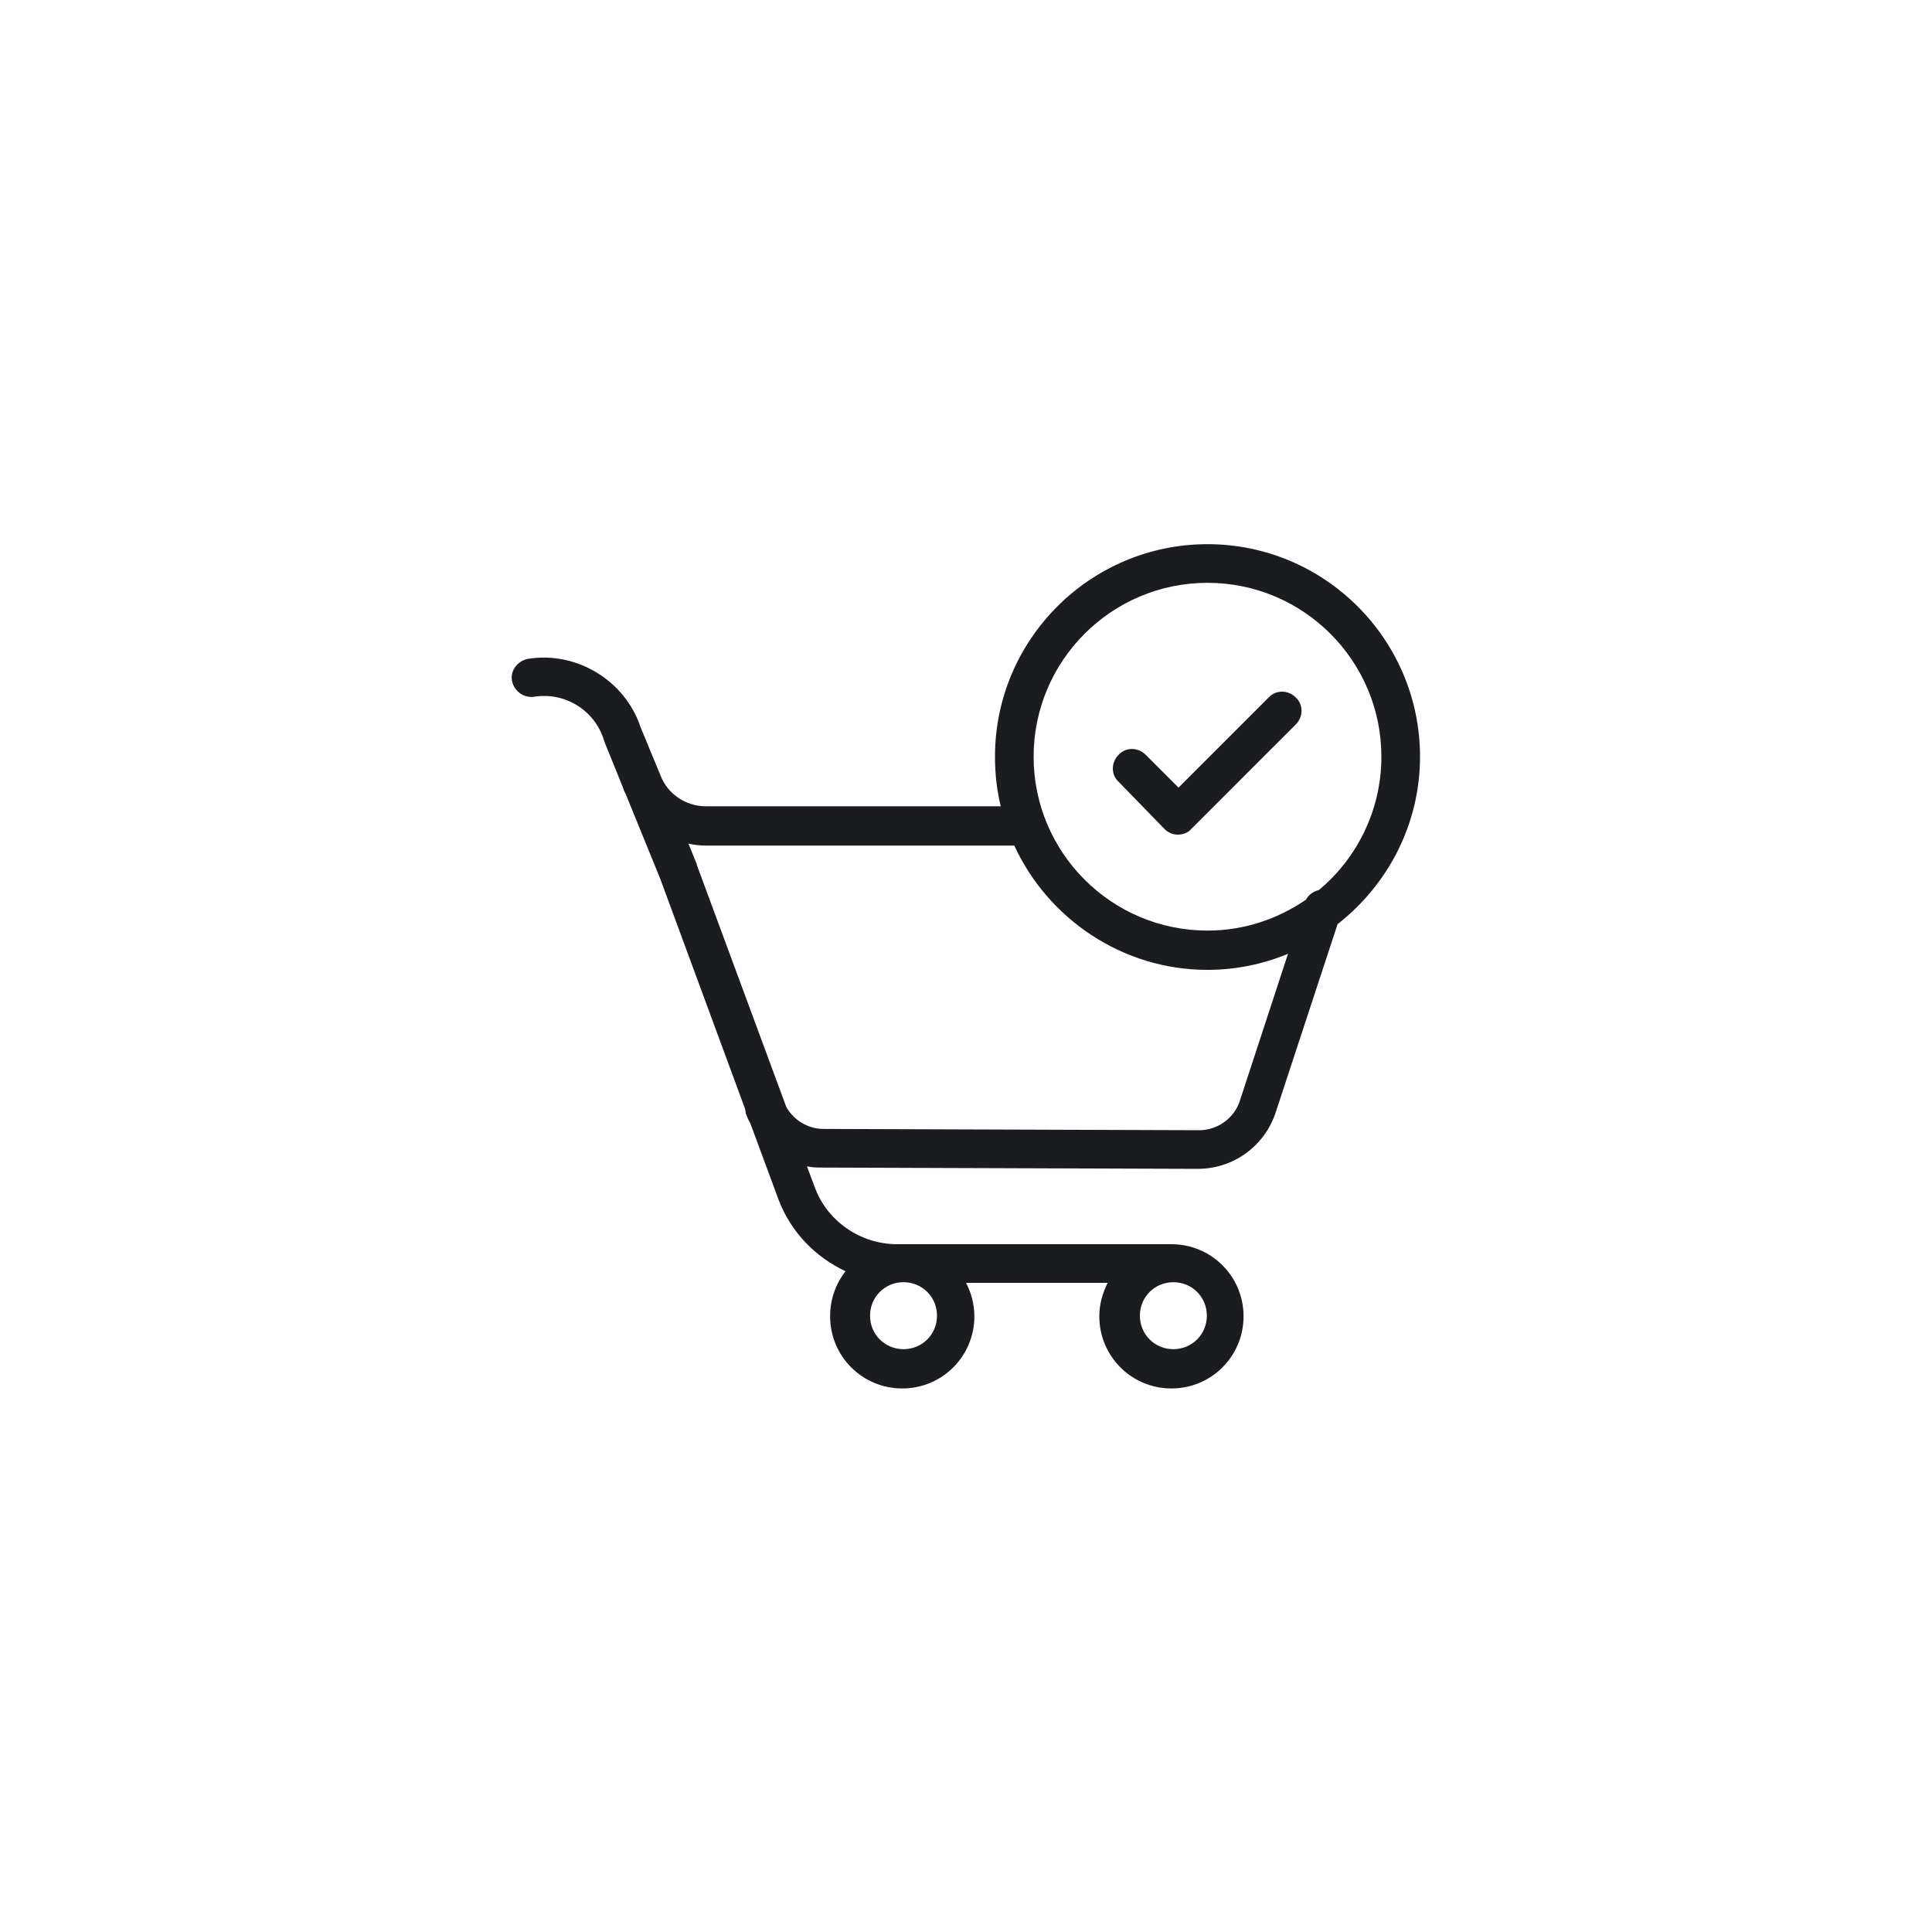 <?xml version="1.0" encoding="utf-8"?>
<!-- Generator: Adobe Illustrator 24.2.3, SVG Export Plug-In . SVG Version: 6.00 Build 0)  -->
<svg version="1.1" id="Layer_1" xmlns="http://www.w3.org/2000/svg" xmlns:xlink="http://www.w3.org/1999/xlink" x="0px" y="0px"
	 viewBox="0 0 300 300" style="enable-background:new 0 0 300 300;" xml:space="preserve">
<style type="text/css">
	.st0{fill:#1B1C20;}
</style>
<g>
	<path class="st0" d="M220.5,117.5c0-18.2-14.8-33-33-33s-33,14.8-33,33c0,2.7,0.3,5.3,0.9,7.7h-45.8c-3.1,0-5.9-1.9-7-4.7l-3.1-7.5
		c0,0,0,0,0,0c-2.4-7.3-9.9-11.9-17.5-10.7c-1.6,0.3-2.8,1.8-2.5,3.4c0.3,1.6,1.8,2.7,3.4,2.5c4.8-0.8,9.5,2.1,10.9,6.8
		c0,0.1,0,0.1,0.1,0.2c0,0,0,0.1,0,0.1l2.8,6.9c0,0,0,0,0,0c0.1,0.4,0.3,0.8,0.5,1.2l5.3,13l13.2,35.8c0,0.2,0.1,0.4,0.1,0.7
		c0.2,0.5,0.4,1,0.7,1.5l4.4,11.9c1.9,5,5.7,8.9,10.4,11.1c-1.5,1.9-2.4,4.3-2.4,7c0,6.2,5,11.2,11.2,11.2c6.2,0,11.2-5,11.2-11.2
		c0-1.9-0.5-3.7-1.3-5.2h22c-0.8,1.6-1.3,3.3-1.3,5.2c0,6.2,5,11.2,11.2,11.2s11.2-5,11.2-11.2s-5-11.2-11.2-11.2h-42.6
		c-5.7,0-10.9-3.6-12.8-8.9l-1.2-3.2c0.8,0.2,1.6,0.2,2.4,0.2l58.3,0.2c5.4,0,10.2-3.4,12-8.5l9.7-29.5
		C215.5,137.4,220.5,128,220.5,117.5z M145.5,204.3c0,2.9-2.3,5.2-5.2,5.2s-5.2-2.3-5.2-5.2s2.3-5.2,5.2-5.2
		S145.5,201.4,145.5,204.3z M187.4,204.3c0,2.9-2.3,5.2-5.2,5.2s-5.2-2.3-5.2-5.2s2.3-5.2,5.2-5.2S187.4,201.4,187.4,204.3z
		 M187.5,90.5c14.9,0,27,12.1,27,27c0,8.3-3.8,15.8-9.7,20.7c-0.8,0.2-1.6,0.7-2,1.5c-4.4,3-9.6,4.8-15.3,4.8c-14.9,0-27-12.1-27-27
		S172.6,90.5,187.5,90.5z M192.5,171c-0.9,2.7-3.5,4.5-6.3,4.5l-58.3-0.2c-2.4,0-4.6-1.3-5.8-3.4l-13.9-37.6c0,0,0-0.1,0-0.1
		l-1.3-3.2c0.9,0.2,1.8,0.3,2.7,0.3h47.9c5.2,11.3,16.7,19.3,30,19.3c4.4,0,8.7-0.9,12.5-2.5L192.5,171z"/>
	<path class="st0" d="M180.8,128.7c0.6,0.6,1.3,0.9,2.1,0.9s1.6-0.3,2.1-0.9l16.2-16.2c1.2-1.2,1.2-3.1,0-4.2
		c-1.2-1.2-3.1-1.2-4.2,0L183,122.3l-5.1-5.1c-1.2-1.2-3.1-1.2-4.2,0c-1.2,1.2-1.2,3.1,0,4.2L180.8,128.7z"/>
</g>
</svg>
